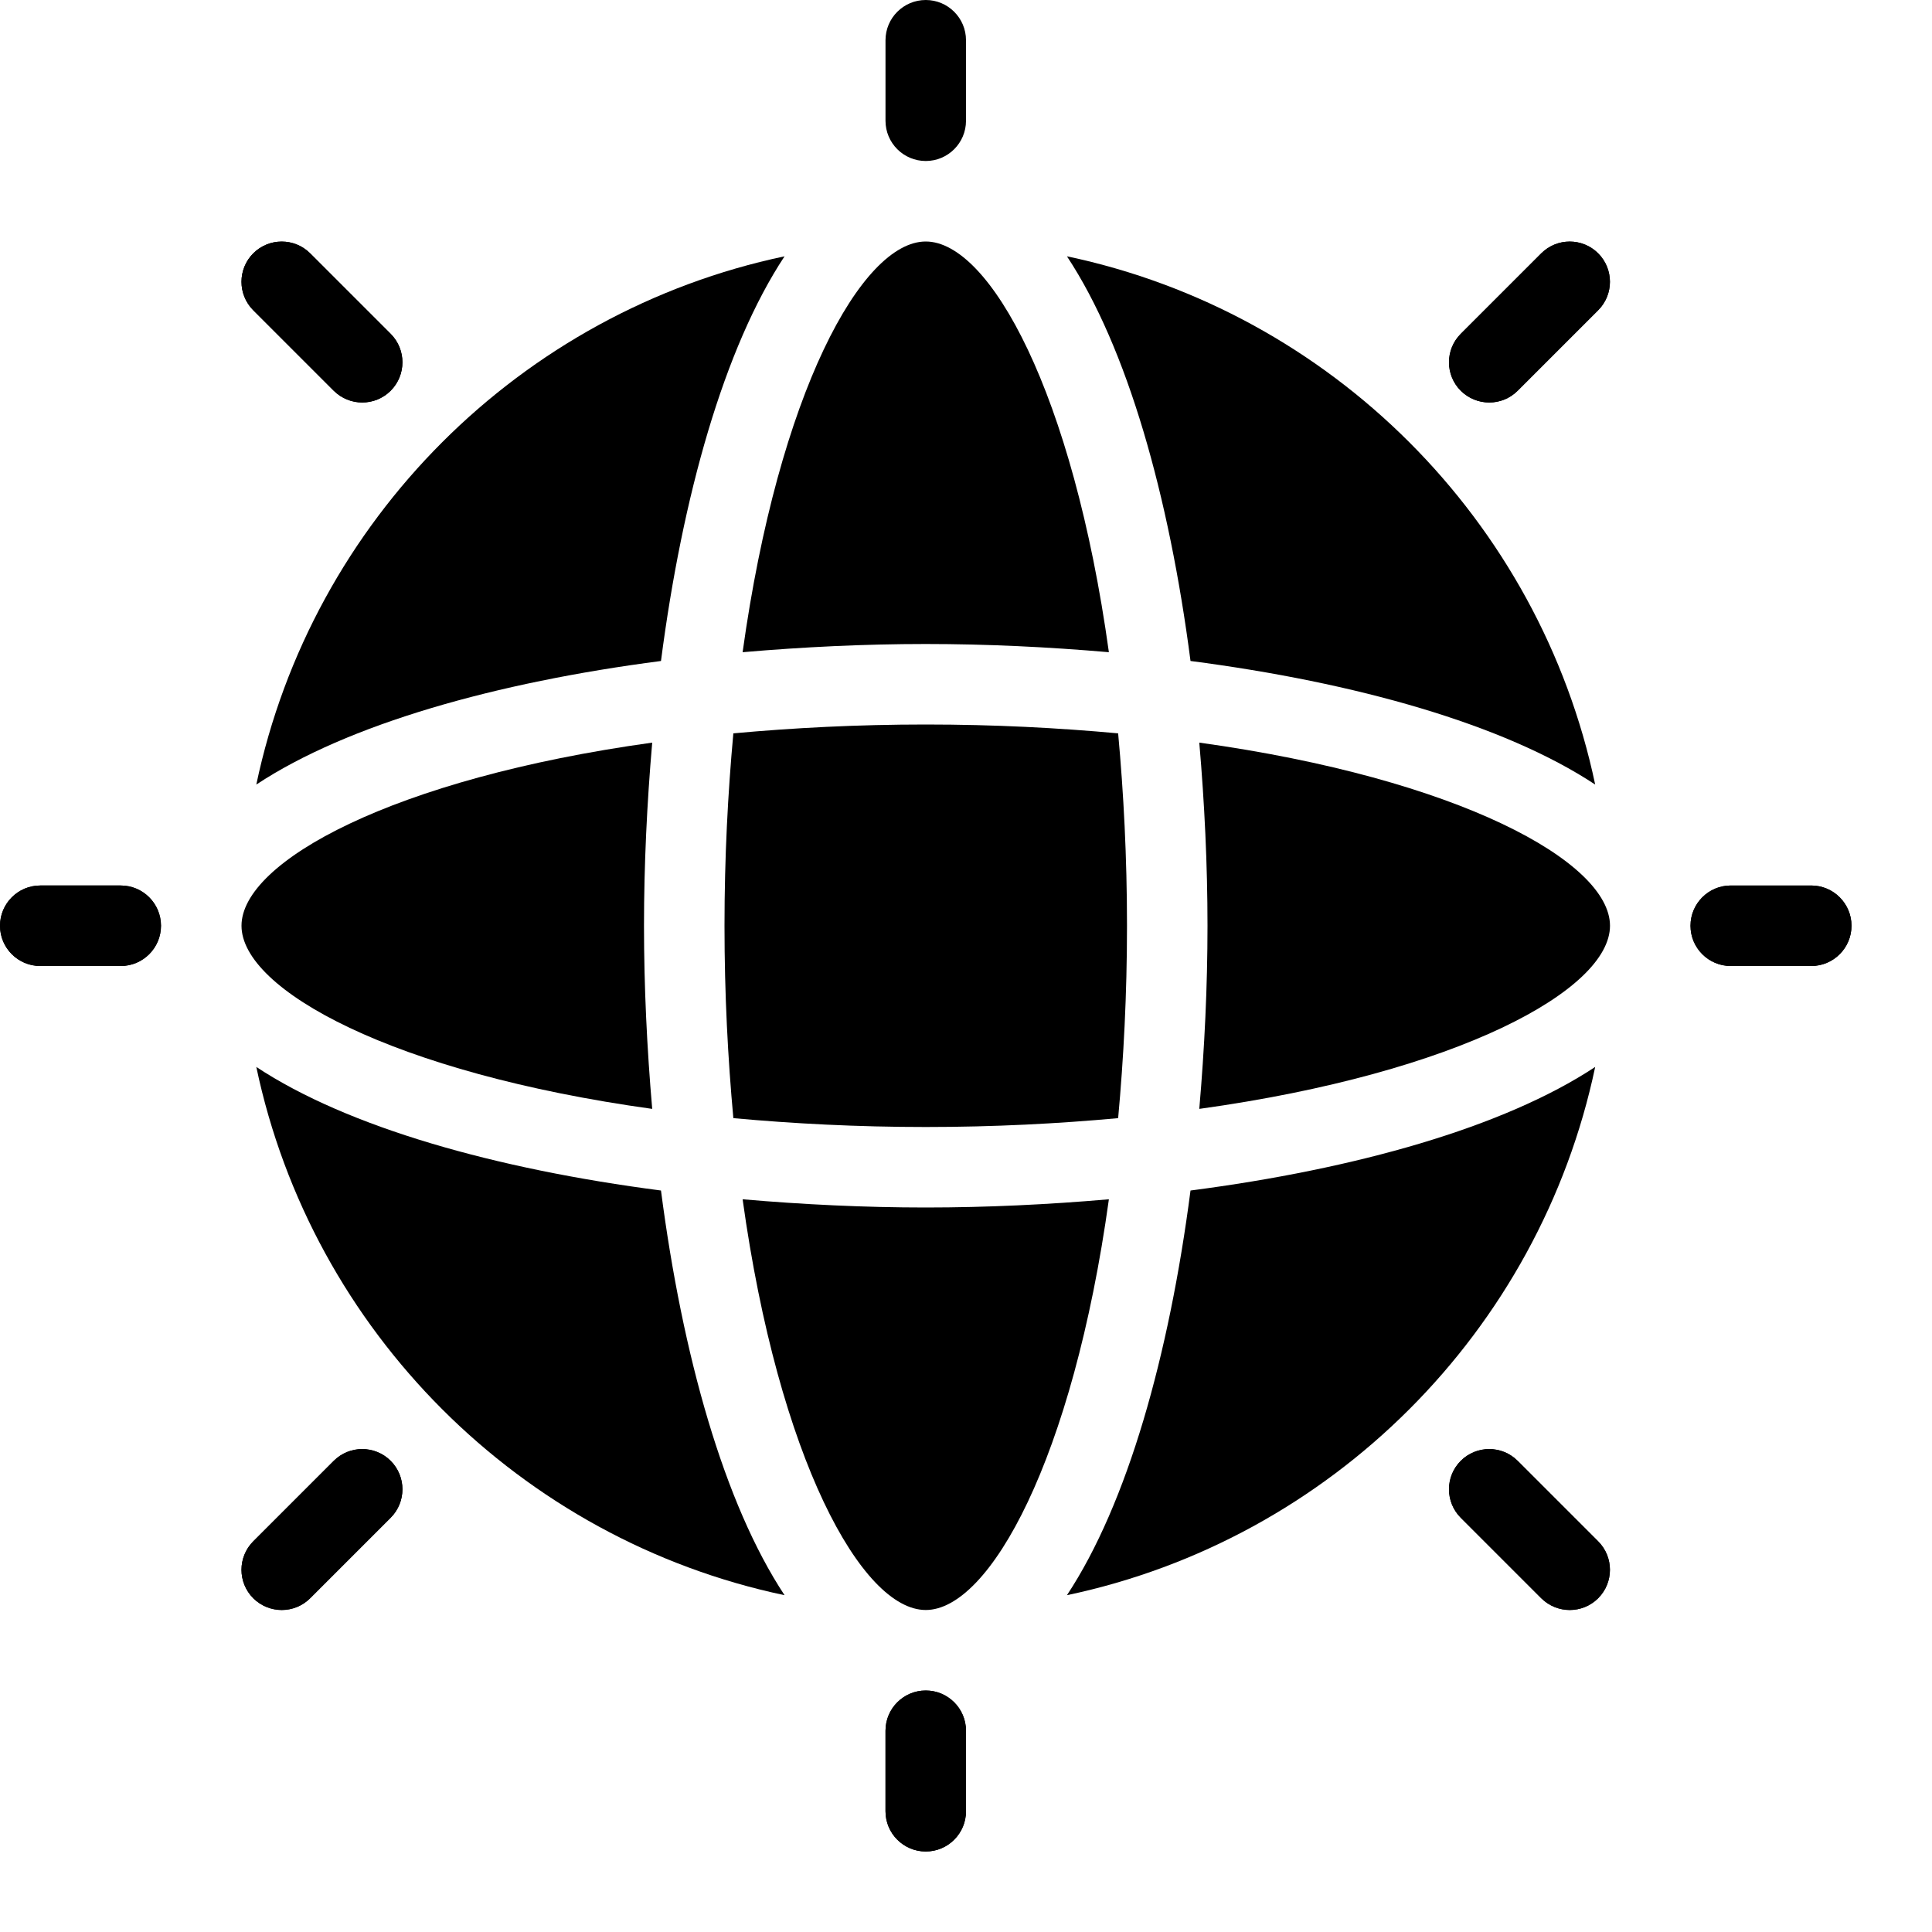 <?xml version="1.0" encoding="iso-8859-1"?>
<!-- Generator: Adobe Illustrator 19.2.1, SVG Export Plug-In . SVG Version: 6.00 Build 0)  -->
<svg version="1.1" xmlns="http://www.w3.org/2000/svg" xmlns:xlink="http://www.w3.org/1999/xlink" x="0px" y="0px"
	 viewBox="0 0 24 24" style="enable-background:new 0 0 24 24;" xml:space="preserve">
<g id="Event">
</g>
<g id="Event_2">
</g>
<g id="Add_Event">
</g>
<g id="Remove_Event">
</g>
<g id="Event_Reminder">
</g>
<g id="Wine_Glass">
</g>
<g id="Toast">
</g>
<g id="Champagne">
</g>
<g id="Champagne_Open">
</g>
<g id="Alcohol_Drink">
</g>
<g id="Beer_Glass">
</g>
<g id="Party_Cake">
</g>
<g id="Pizza_Food">
</g>
<g id="Disco_Ball">
	<g>
		<g>
			<path d="M11.5,2C11.224,2,11,1.776,11,1.5v-1C11,0.224,11.224,0,11.5,0S12,0.224,12,0.5v1C12,1.776,11.776,2,11.5,2z"/>
		</g>
		<g>
			<path d="M20,11.5c0-0.795-1.881-1.828-5.102-2.275C14.963,9.976,15,10.741,15,11.5s-0.037,1.524-0.102,2.275
				C18.119,13.328,20,12.295,20,11.5z"/>
			<path d="M3,11.5c0,0.795,1.881,1.828,5.102,2.275C8.037,13.024,8,12.259,8,11.5s0.037-1.524,0.102-2.275
				C4.881,9.672,3,10.705,3,11.5z"/>
			<path d="M11.5,15c-0.759,0-1.524-0.037-2.275-0.102C9.672,18.119,10.705,20,11.5,20s1.828-1.881,2.275-5.102
				C13.024,14.963,12.259,15,11.5,15z"/>
			<path d="M13.89,9.11C13.148,9.042,12.354,9,11.5,9S9.852,9.042,9.11,9.11C9.042,9.852,9,10.646,9,11.5s0.042,1.648,0.11,2.39
				C9.852,13.958,10.646,14,11.5,14s1.648-0.042,2.39-0.11C13.958,13.148,14,12.354,14,11.5S13.958,9.852,13.89,9.11z"/>
			<path d="M11.5,8c0.759,0,1.524,0.037,2.275,0.102C13.328,4.881,12.295,3,11.5,3S9.672,4.881,9.225,8.102
				C9.976,8.037,10.741,8,11.5,8z"/>
			<path d="M14.789,8.211c2.049,0.266,3.89,0.784,5.027,1.535c-0.691-3.282-3.28-5.871-6.562-6.562
				C14.005,4.321,14.523,6.162,14.789,8.211z"/>
			<path d="M14.789,14.789c-0.266,2.049-0.784,3.89-1.535,5.027c3.282-0.691,5.871-3.28,6.562-6.562
				C18.679,14.005,16.838,14.523,14.789,14.789z"/>
			<path d="M8.211,14.789c-2.049-0.266-3.89-0.784-5.027-1.535c0.691,3.282,3.28,5.871,6.562,6.562
				C8.995,18.679,8.477,16.838,8.211,14.789z"/>
			<path d="M8.211,8.211c0.266-2.049,0.784-3.89,1.535-5.027c-3.282,0.691-5.871,3.28-6.562,6.562
				C4.321,8.995,6.162,8.477,8.211,8.211z"/>
		</g>
		<g>
			<path d="M1.5,12h-1C0.224,12,0,11.776,0,11.5S0.224,11,0.5,11h1C1.776,11,2,11.224,2,11.5S1.776,12,1.5,12z"/>
		</g>
		<g>
			<path d="M22.5,12h-1c-0.276,0-0.5-0.224-0.5-0.5s0.224-0.5,0.5-0.5h1c0.276,0,0.5,0.224,0.5,0.5S22.776,12,22.5,12z"/>
		</g>
		<g>
			<path d="M11.5,23c-0.276,0-0.5-0.224-0.5-0.5v-1c0-0.276,0.224-0.5,0.5-0.5s0.5,0.224,0.5,0.5v1C12,22.776,11.776,23,11.5,23z"/>
		</g>
		<g>
			<path d="M3.5,20c-0.128,0-0.256-0.049-0.354-0.146c-0.195-0.195-0.195-0.512,0-0.707l1-1c0.195-0.195,0.512-0.195,0.707,0
				s0.195,0.512,0,0.707l-1,1C3.756,19.951,3.628,20,3.5,20z"/>
		</g>
		<g>
			<path d="M18.5,5c-0.128,0-0.256-0.049-0.354-0.146c-0.195-0.195-0.195-0.512,0-0.707l1-1c0.195-0.195,0.512-0.195,0.707,0
				s0.195,0.512,0,0.707l-1,1C18.756,4.951,18.628,5,18.5,5z"/>
		</g>
		<g>
			<path d="M19.5,20c-0.128,0-0.256-0.049-0.354-0.146l-1-1c-0.195-0.195-0.195-0.512,0-0.707s0.512-0.195,0.707,0l1,1
				c0.195,0.195,0.195,0.512,0,0.707C19.756,19.951,19.628,20,19.5,20z"/>
		</g>
		<g>
			<path d="M4.5,5C4.372,5,4.244,4.951,4.146,4.854l-1-1c-0.195-0.195-0.195-0.512,0-0.707s0.512-0.195,0.707,0l1,1
				c0.195,0.195,0.195,0.512,0,0.707C4.756,4.951,4.628,5,4.5,5z"/>
		</g>
		<g>
			<path d="M1.5,12h-1C0.224,12,0,11.776,0,11.5S0.224,11,0.5,11h1C1.776,11,2,11.224,2,11.5S1.776,12,1.5,12z"/>
		</g>
		<g>
			<path d="M22.5,12h-1c-0.276,0-0.5-0.224-0.5-0.5s0.224-0.5,0.5-0.5h1c0.276,0,0.5,0.224,0.5,0.5S22.776,12,22.5,12z"/>
		</g>
		<g>
			<path d="M11.5,23c-0.276,0-0.5-0.224-0.5-0.5v-1c0-0.276,0.224-0.5,0.5-0.5s0.5,0.224,0.5,0.5v1C12,22.776,11.776,23,11.5,23z"/>
		</g>
		<g>
			<path d="M3.5,20c-0.128,0-0.256-0.049-0.354-0.146c-0.195-0.195-0.195-0.512,0-0.707l1-1c0.195-0.195,0.512-0.195,0.707,0
				s0.195,0.512,0,0.707l-1,1C3.756,19.951,3.628,20,3.5,20z"/>
		</g>
		<g>
			<path d="M18.5,5c-0.128,0-0.256-0.049-0.354-0.146c-0.195-0.195-0.195-0.512,0-0.707l1-1c0.195-0.195,0.512-0.195,0.707,0
				s0.195,0.512,0,0.707l-1,1C18.756,4.951,18.628,5,18.5,5z"/>
		</g>
		<g>
			<path d="M19.5,20c-0.128,0-0.256-0.049-0.354-0.146l-1-1c-0.195-0.195-0.195-0.512,0-0.707s0.512-0.195,0.707,0l1,1
				c0.195,0.195,0.195,0.512,0,0.707C19.756,19.951,19.628,20,19.5,20z"/>
		</g>
		<g>
			<path d="M4.5,5C4.372,5,4.244,4.951,4.146,4.854l-1-1c-0.195-0.195-0.195-0.512,0-0.707s0.512-0.195,0.707,0l1,1
				c0.195,0.195,0.195,0.512,0,0.707C4.756,4.951,4.628,5,4.5,5z"/>
		</g>
	</g>
</g>
<g id="Equalizer">
</g>
<g id="DJ">
</g>
<g id="Tent">
</g>
<g id="Firework_1">
</g>
<g id="Firework_2">
</g>
<g id="Party_Glasses">
</g>
<g id="Barbeque">
</g>
<g id="Horn">
</g>
<g id="Speaker">
</g>
<g id="VIP">
</g>
<g id="Event_Ticket">
</g>
<g id="VIP_Ticket">
</g>
<g id="Popcorn">
</g>
<g id="Cord">
</g>
<g id="Invitation_1">
</g>
<g id="Invitation_2">
</g>
</svg>
